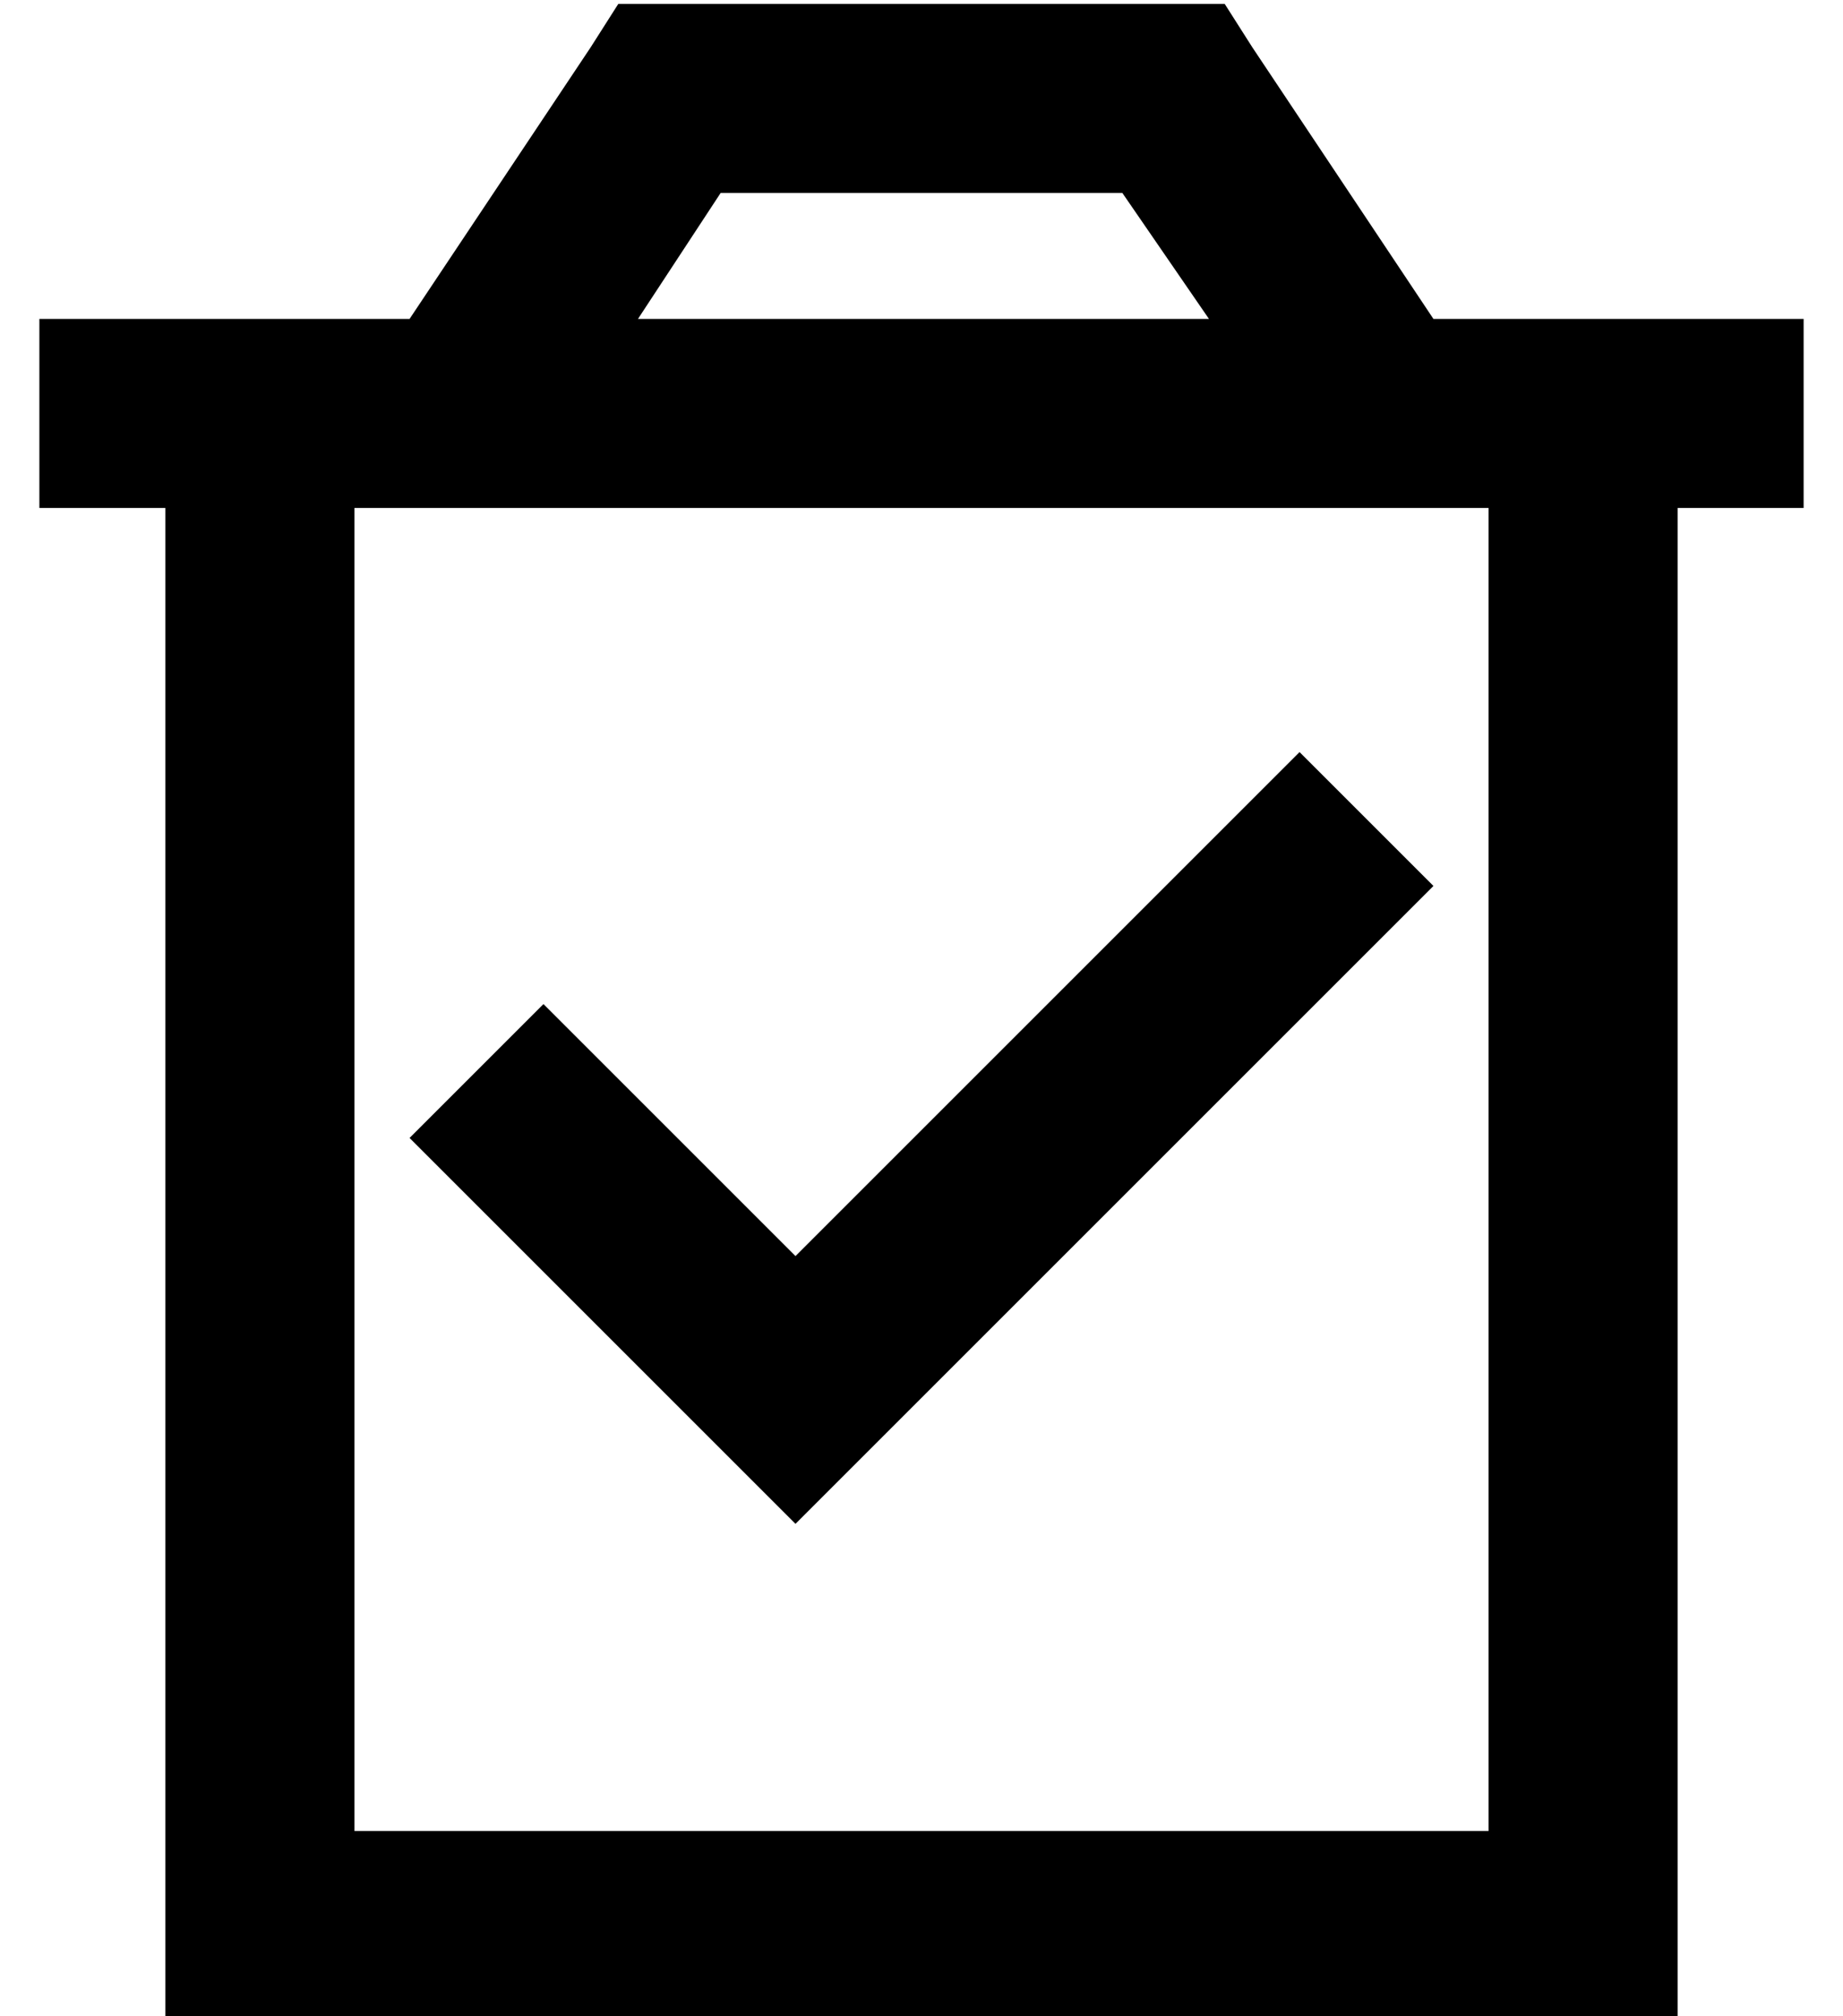 <?xml version="1.0" standalone="no"?>
<!DOCTYPE svg PUBLIC "-//W3C//DTD SVG 1.1//EN" "http://www.w3.org/Graphics/SVG/1.1/DTD/svg11.dtd" >
<svg xmlns="http://www.w3.org/2000/svg" xmlns:xlink="http://www.w3.org/1999/xlink" version="1.1" viewBox="-10 -40 468 512">
   <path fill="currentColor"
d="M160 -39h-13h13h-13l-7 11v0l-46 69v0h-14h-80v48v0h32v0v336v0v48v0h48h336v-48v0v-336v0h32v0v-48v0h-32h-62l-46 -69v0l-7 -11v0h-13h-128zM297 41h-145h145h-145l21 -32v0h102v0l22 32v0zM80 425v-336v336v-336h288v0v336v0h-288v0zM337 202l17 -17l-17 17l17 -17
l-34 -34v0l-17 17v0l-111 111v0l-47 -47v0l-17 -17v0l-34 34v0l17 17v0l64 64v0l17 17v0l17 -17v0l128 -128v0z" />
</svg>
